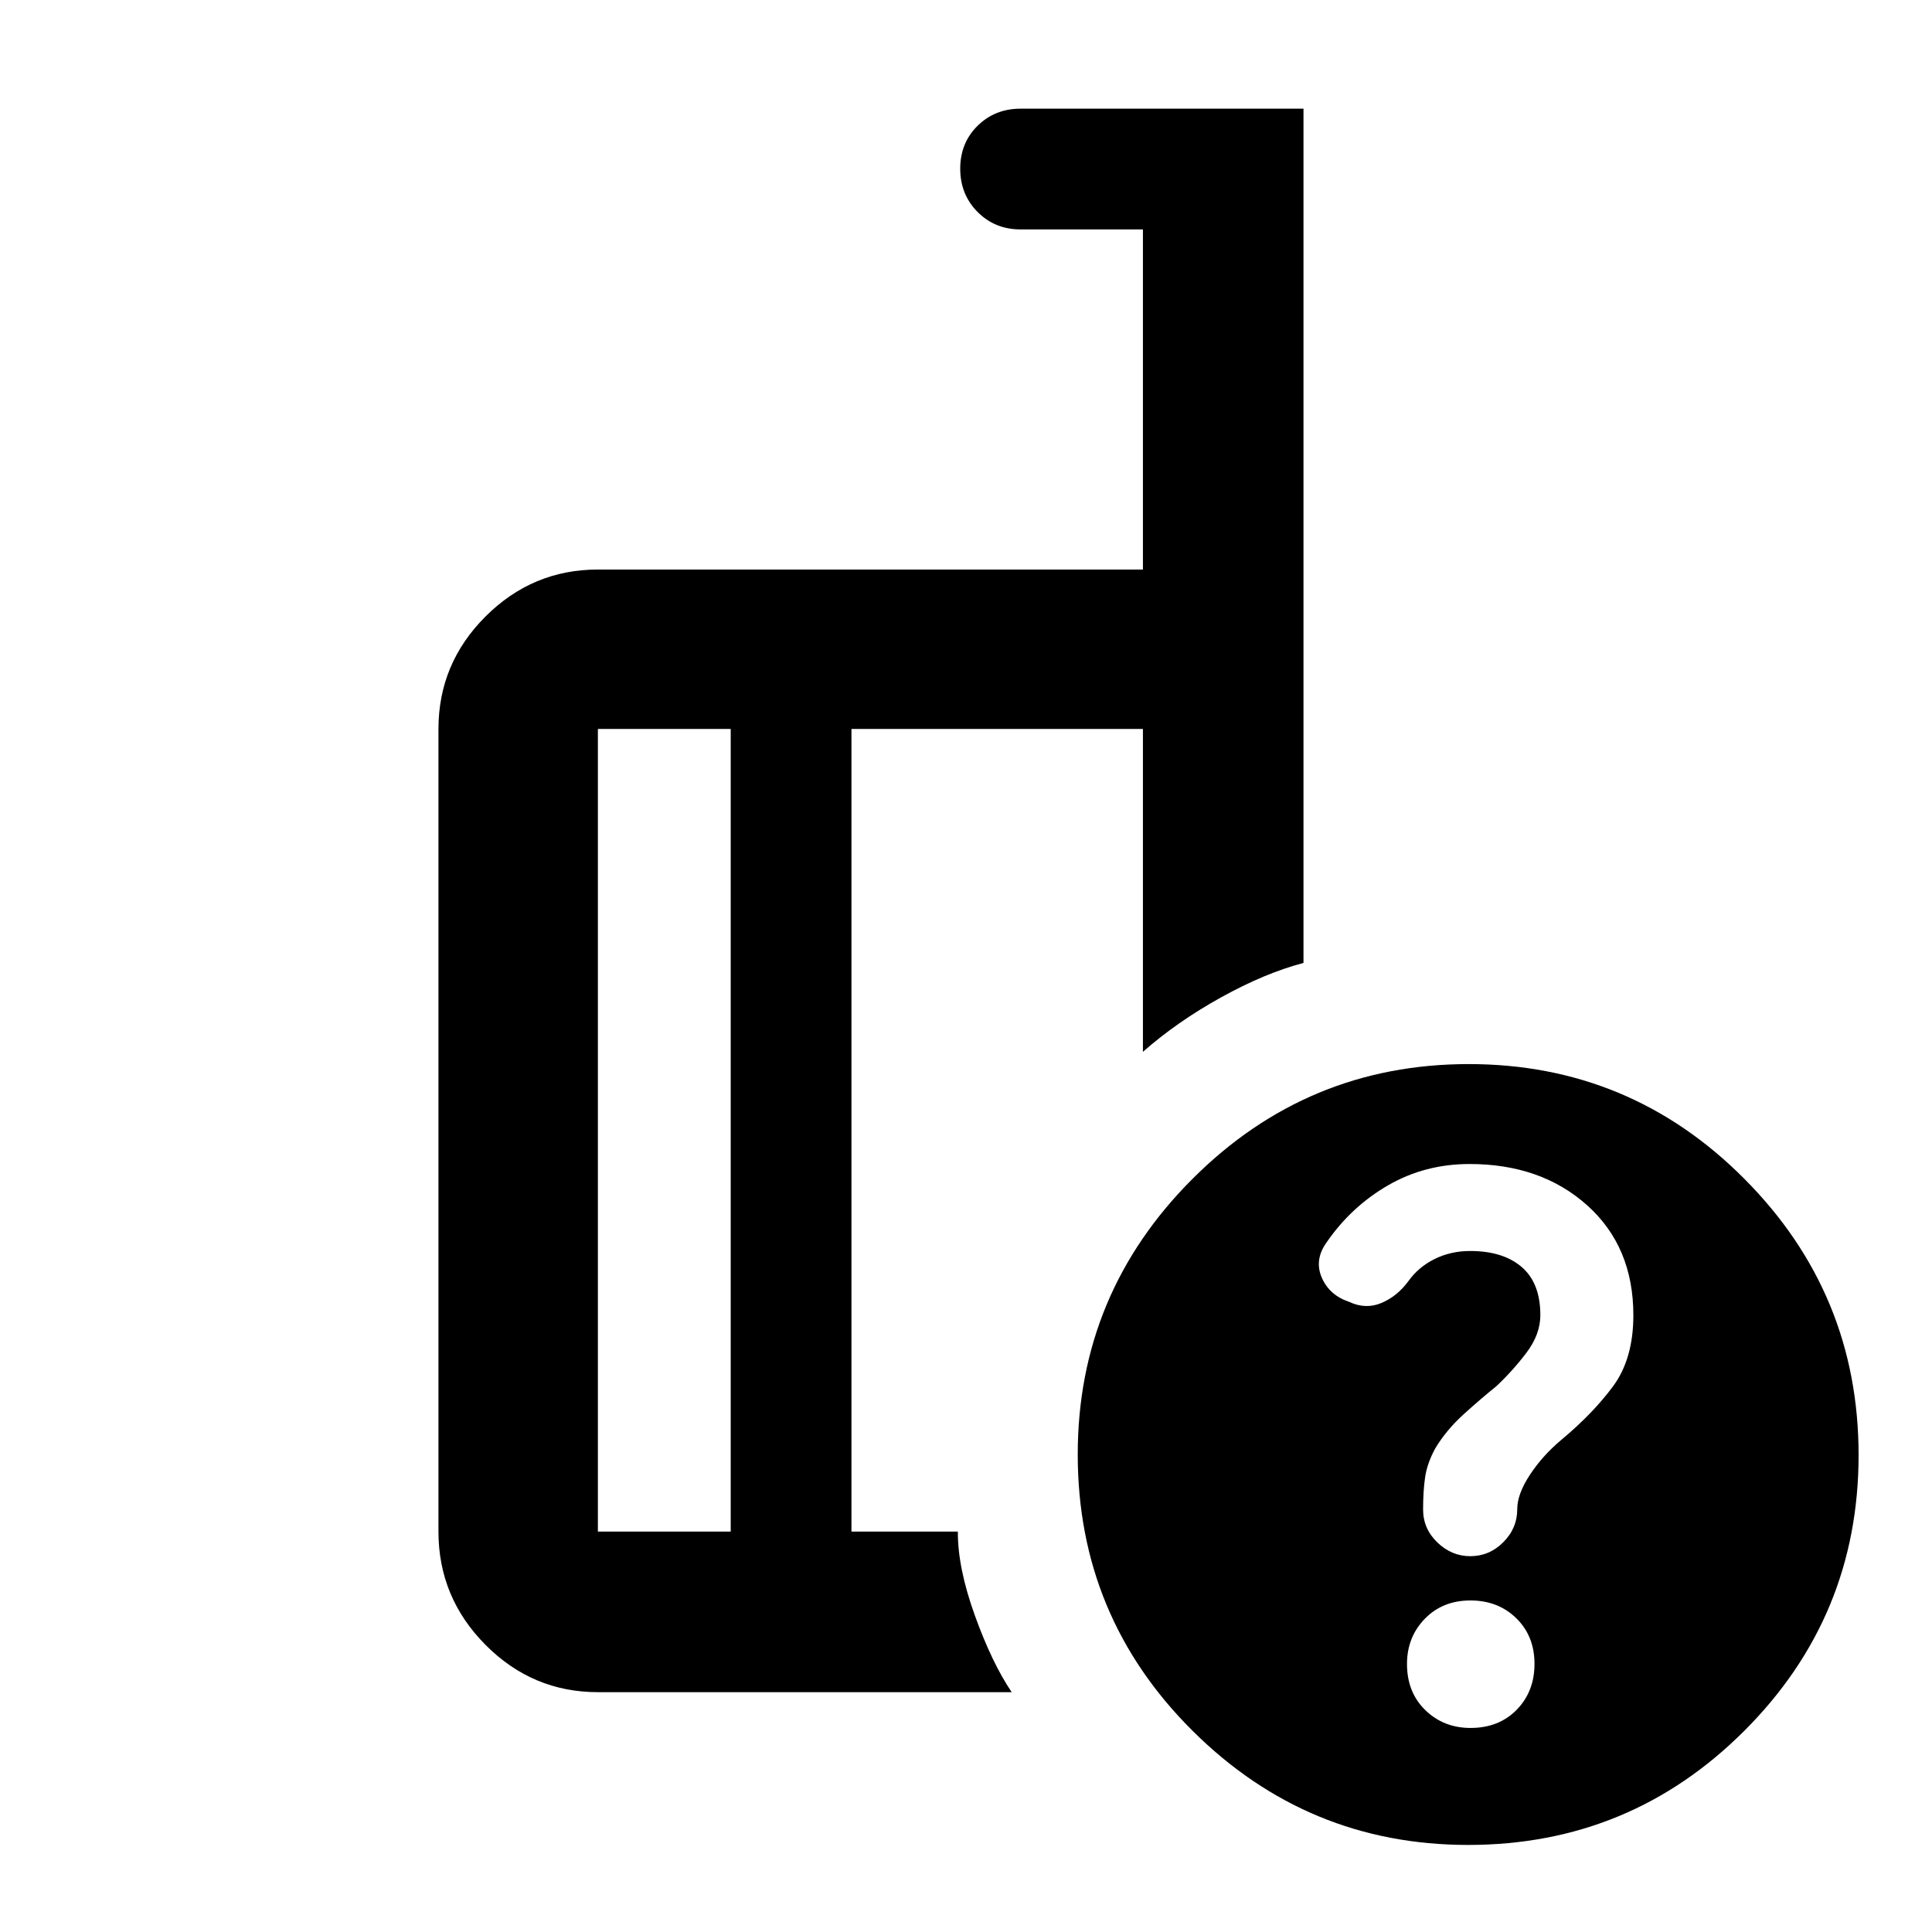 <svg xmlns="http://www.w3.org/2000/svg" height="48" viewBox="0 -960 960 960" width="48"><path d="M363.087-198.957v-398.825h-66v398.825h66Zm139.609 79.784H297.087q-32.507 0-55.862-23.522-23.356-23.522-23.356-56.262v-398.825q0-32.507 23.356-55.863 23.355-23.356 55.862-23.356h270.826v-169H507.13q-12.75 0-21.375-8.676-8.625-8.675-8.625-21.5 0-12.824 8.625-21.324 8.625-8.5 21.375-8.5h140.566v424.479q-19.087 5-40.957 17.109-21.869 12.109-38.826 27.065v-160.434H423.087v398.825h52.87q-.131 17.827 8.391 41.523t18.348 38.261Zm227.109-312.088q80.227 0 136.972 57.028 56.745 57.027 56.745 137.255 0 80.227-56.745 136.972-56.745 56.745-137.255 56.745-79.945 0-136.972-56.745-57.028-56.745-57.028-137.255 0-79.945 57.028-136.972 57.027-57.028 137.255-57.028Zm.901 329.87q14.077 0 22.925-9.032 8.848-9.033 8.848-22.826 0-13.794-9.033-22.642-9.032-8.848-22.826-8.848t-22.642 9.108q-8.848 9.109-8.848 22.468 0 14.076 9.109 22.924 9.108 8.848 22.467 8.848ZM393.087-398.87Zm-30 199.913v-398.825 398.825Zm60 0v-398.825 398.825Zm388.522-107.484q0-34.061-22.921-54.614-22.922-20.554-58.463-20.554-22.218 0-40.542 10.608-18.323 10.608-30.553 28.394-6.13 8.599-2.374 17.374 3.757 8.775 13.558 12.091 8.266 3.881 16.085.598 7.819-3.282 13.384-10.811 5-7.036 13.043-11.036 8.044-4 17.696-4 16.345 0 25.607 7.967t9.262 23.902q0 9.63-7 18.815t-15 16.62q-7.077 5.681-15.886 13.623-8.809 7.942-14.375 17.234-4 7.404-5 14.261-1 6.857-1 16 0 9.597 7.1 16.414 7.099 6.816 16.335 6.816 9.488 0 16.418-6.942t6.93-16.449q0-7.435 6.218-16.935 6.217-9.5 15.51-17.335 15.838-13.165 25.903-26.796 10.065-13.63 10.065-35.245Z"/></svg>
